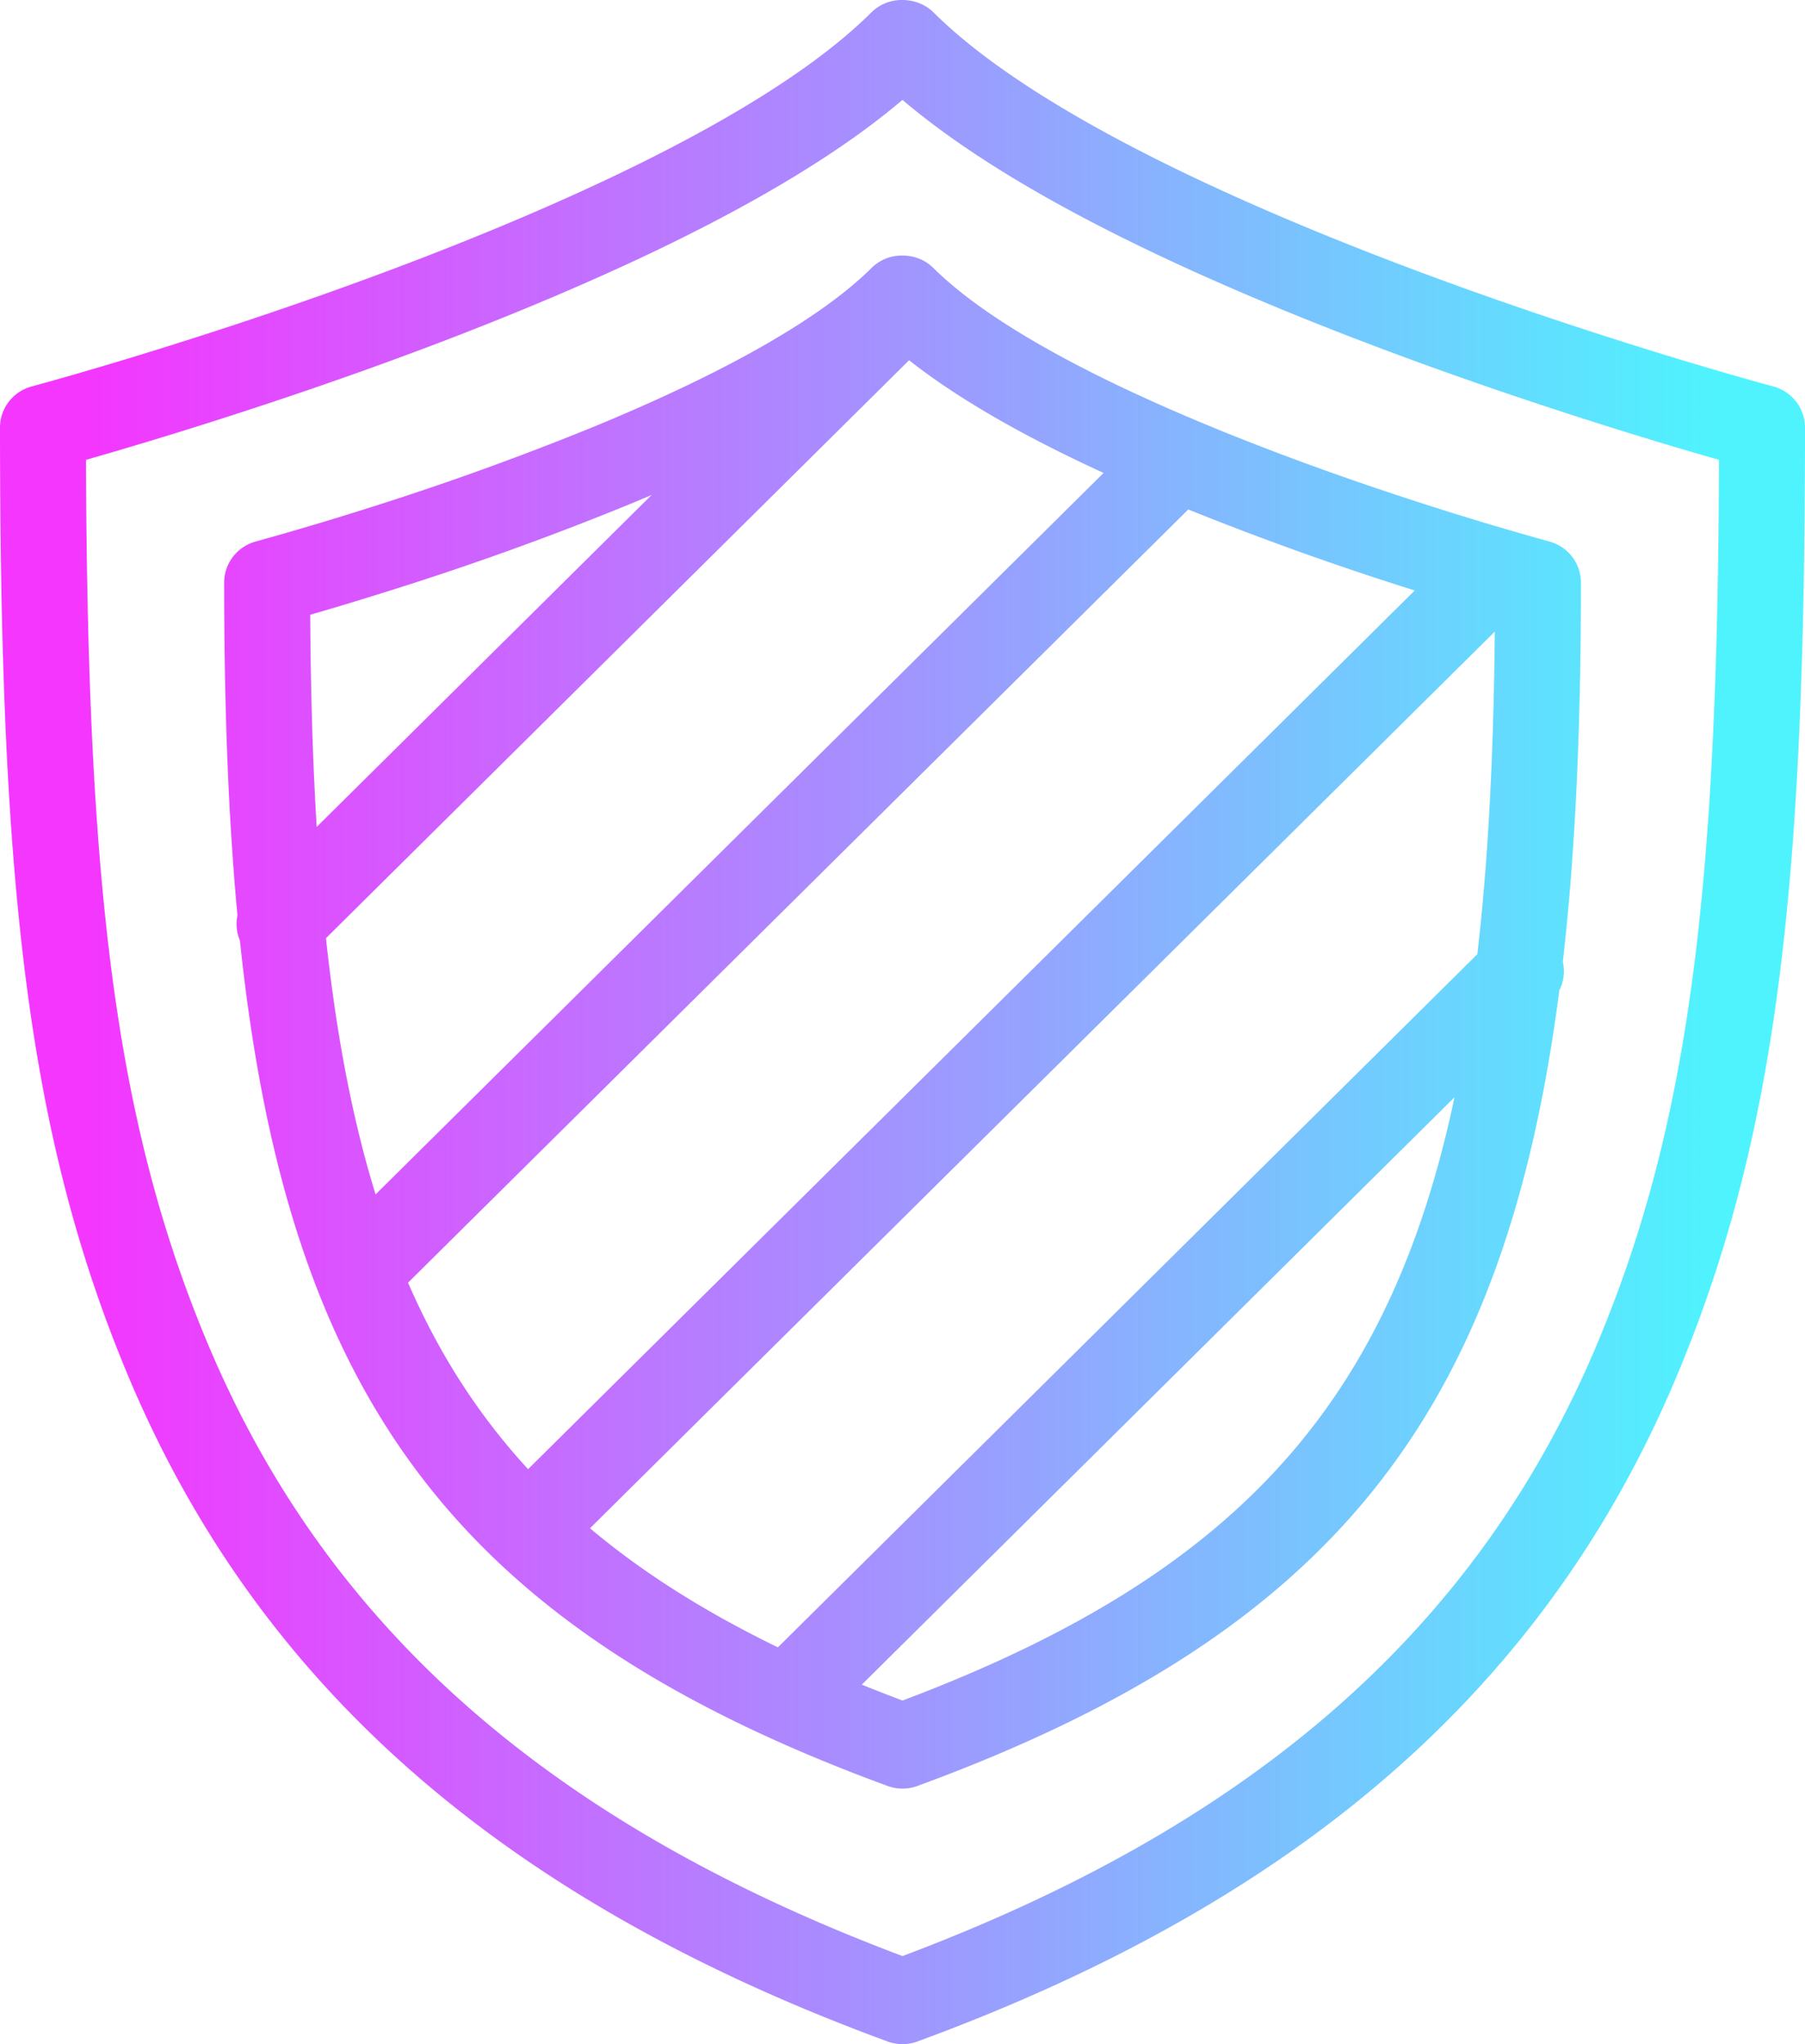 <svg xmlns="http://www.w3.org/2000/svg" width="53" height="60" viewBox="0 0 53 60">
    <defs>
        <linearGradient id="a" x1="94.526%" x2="5.365%" y1="50%" y2="50%">
            <stop offset="0%" stop-color="#4FF3FE"/>
            <stop offset="100%" stop-color="#F436FF"/>
        </linearGradient>
    </defs>
    <path fill="url(#a)" fill-rule="nonzero" d="M161.414 424.367c2.118 2.104 6.036 4.285 11.197 6.41 2.94 1.21 6.098 2.327 9.256 3.323 1.106.349 2.133.657 3.053.922.55.158.942.266 1.147.321.55.147.933.642.933 1.207 0 13.317-.795 20.7-3.723 27.739-3.723 8.947-10.77 15.387-22.339 19.633a1.273 1.273 0 0 1-.876 0c-11.57-4.246-18.616-10.686-22.339-19.633-2.928-7.038-3.723-14.422-3.723-27.739 0-.565.383-1.06.933-1.207.205-.055.596-.163 1.146-.321.92-.265 1.947-.573 3.053-.922 3.158-.995 6.314-2.112 9.255-3.323 5.16-2.125 9.079-4.306 11.197-6.41.236-.235.558-.367.893-.367.378 0 .7.132.937.367zm-.915 2.565c-2.485 2.113-6.306 4.162-11.144 6.154-3.014 1.24-6.236 2.38-9.458 3.396a129.51 129.51 0 0 1-3.372 1.015c.038 12.407.835 19.358 3.532 25.84 3.4 8.171 9.78 14.07 20.443 18.078 10.663-4.008 17.044-9.907 20.443-18.079 2.697-6.48 3.494-13.432 3.532-25.84l-.259-.073c-.94-.27-1.987-.585-3.114-.94-3.222-1.017-6.445-2.157-9.46-3.398-4.837-1.991-8.658-4.04-11.143-6.153zm16.88 25.076c.326-2.805.48-5.943.512-9.468l-26.567 26.318c1.553 1.306 3.379 2.456 5.517 3.495l20.538-20.345zm-.671 4.2l-17.403 17.24c.39.157.788.313 1.195.467 9.705-3.658 14.291-8.638 16.208-17.706zm3.181-3.979c.065.28.03.58-.103.841-1.6 12.368-6.586 18.852-18.847 23.352a1.273 1.273 0 0 1-.877 0c-12.736-4.675-17.62-11.488-19.017-24.815a1.243 1.243 0 0 1-.073-.74c-.274-2.933-.39-6.174-.39-9.767 0-.565.383-1.06.934-1.207a93.642 93.642 0 0 0 3.09-.915 86.189 86.189 0 0 0 6.813-2.446c3.778-1.555 6.643-3.15 8.17-4.665.237-.235.558-.367.894-.367.367 0 .689.132.925.367a8.036 8.036 0 0 0 .125.121c1.48 1.406 4.094 2.877 7.507 4.318a63.489 63.489 0 0 0 .54.225c2.165.891 4.49 1.714 6.817 2.447a93.69 93.69 0 0 0 3.09.915c.551.147.934.642.934 1.207 0 4.159-.155 7.846-.532 11.13zm-4.348-10.897a89.37 89.37 0 0 1-6.65-2.378l-22.91 22.696c.904 2.079 2.06 3.882 3.525 5.473l26.035-25.791zm-9.137-3.45c-2.343-1.076-4.274-2.176-5.71-3.308l-17.123 16.964c.304 2.819.773 5.308 1.457 7.521l21.376-21.177zm-23.105 10.39l9.834-9.743c-.245.104-.493.208-.746.312a88.663 88.663 0 0 1-7.017 2.52c-.816.257-1.576.486-2.261.683.013 2.224.072 4.295.19 6.227zm17.221-23.022v1.25h-.043v-1.25l.894.883c-.27.267-.56.533-.872.799a15.346 15.346 0 0 1-.872-.8l.893-.882z" transform="translate(-134 -424)"/>
</svg>
